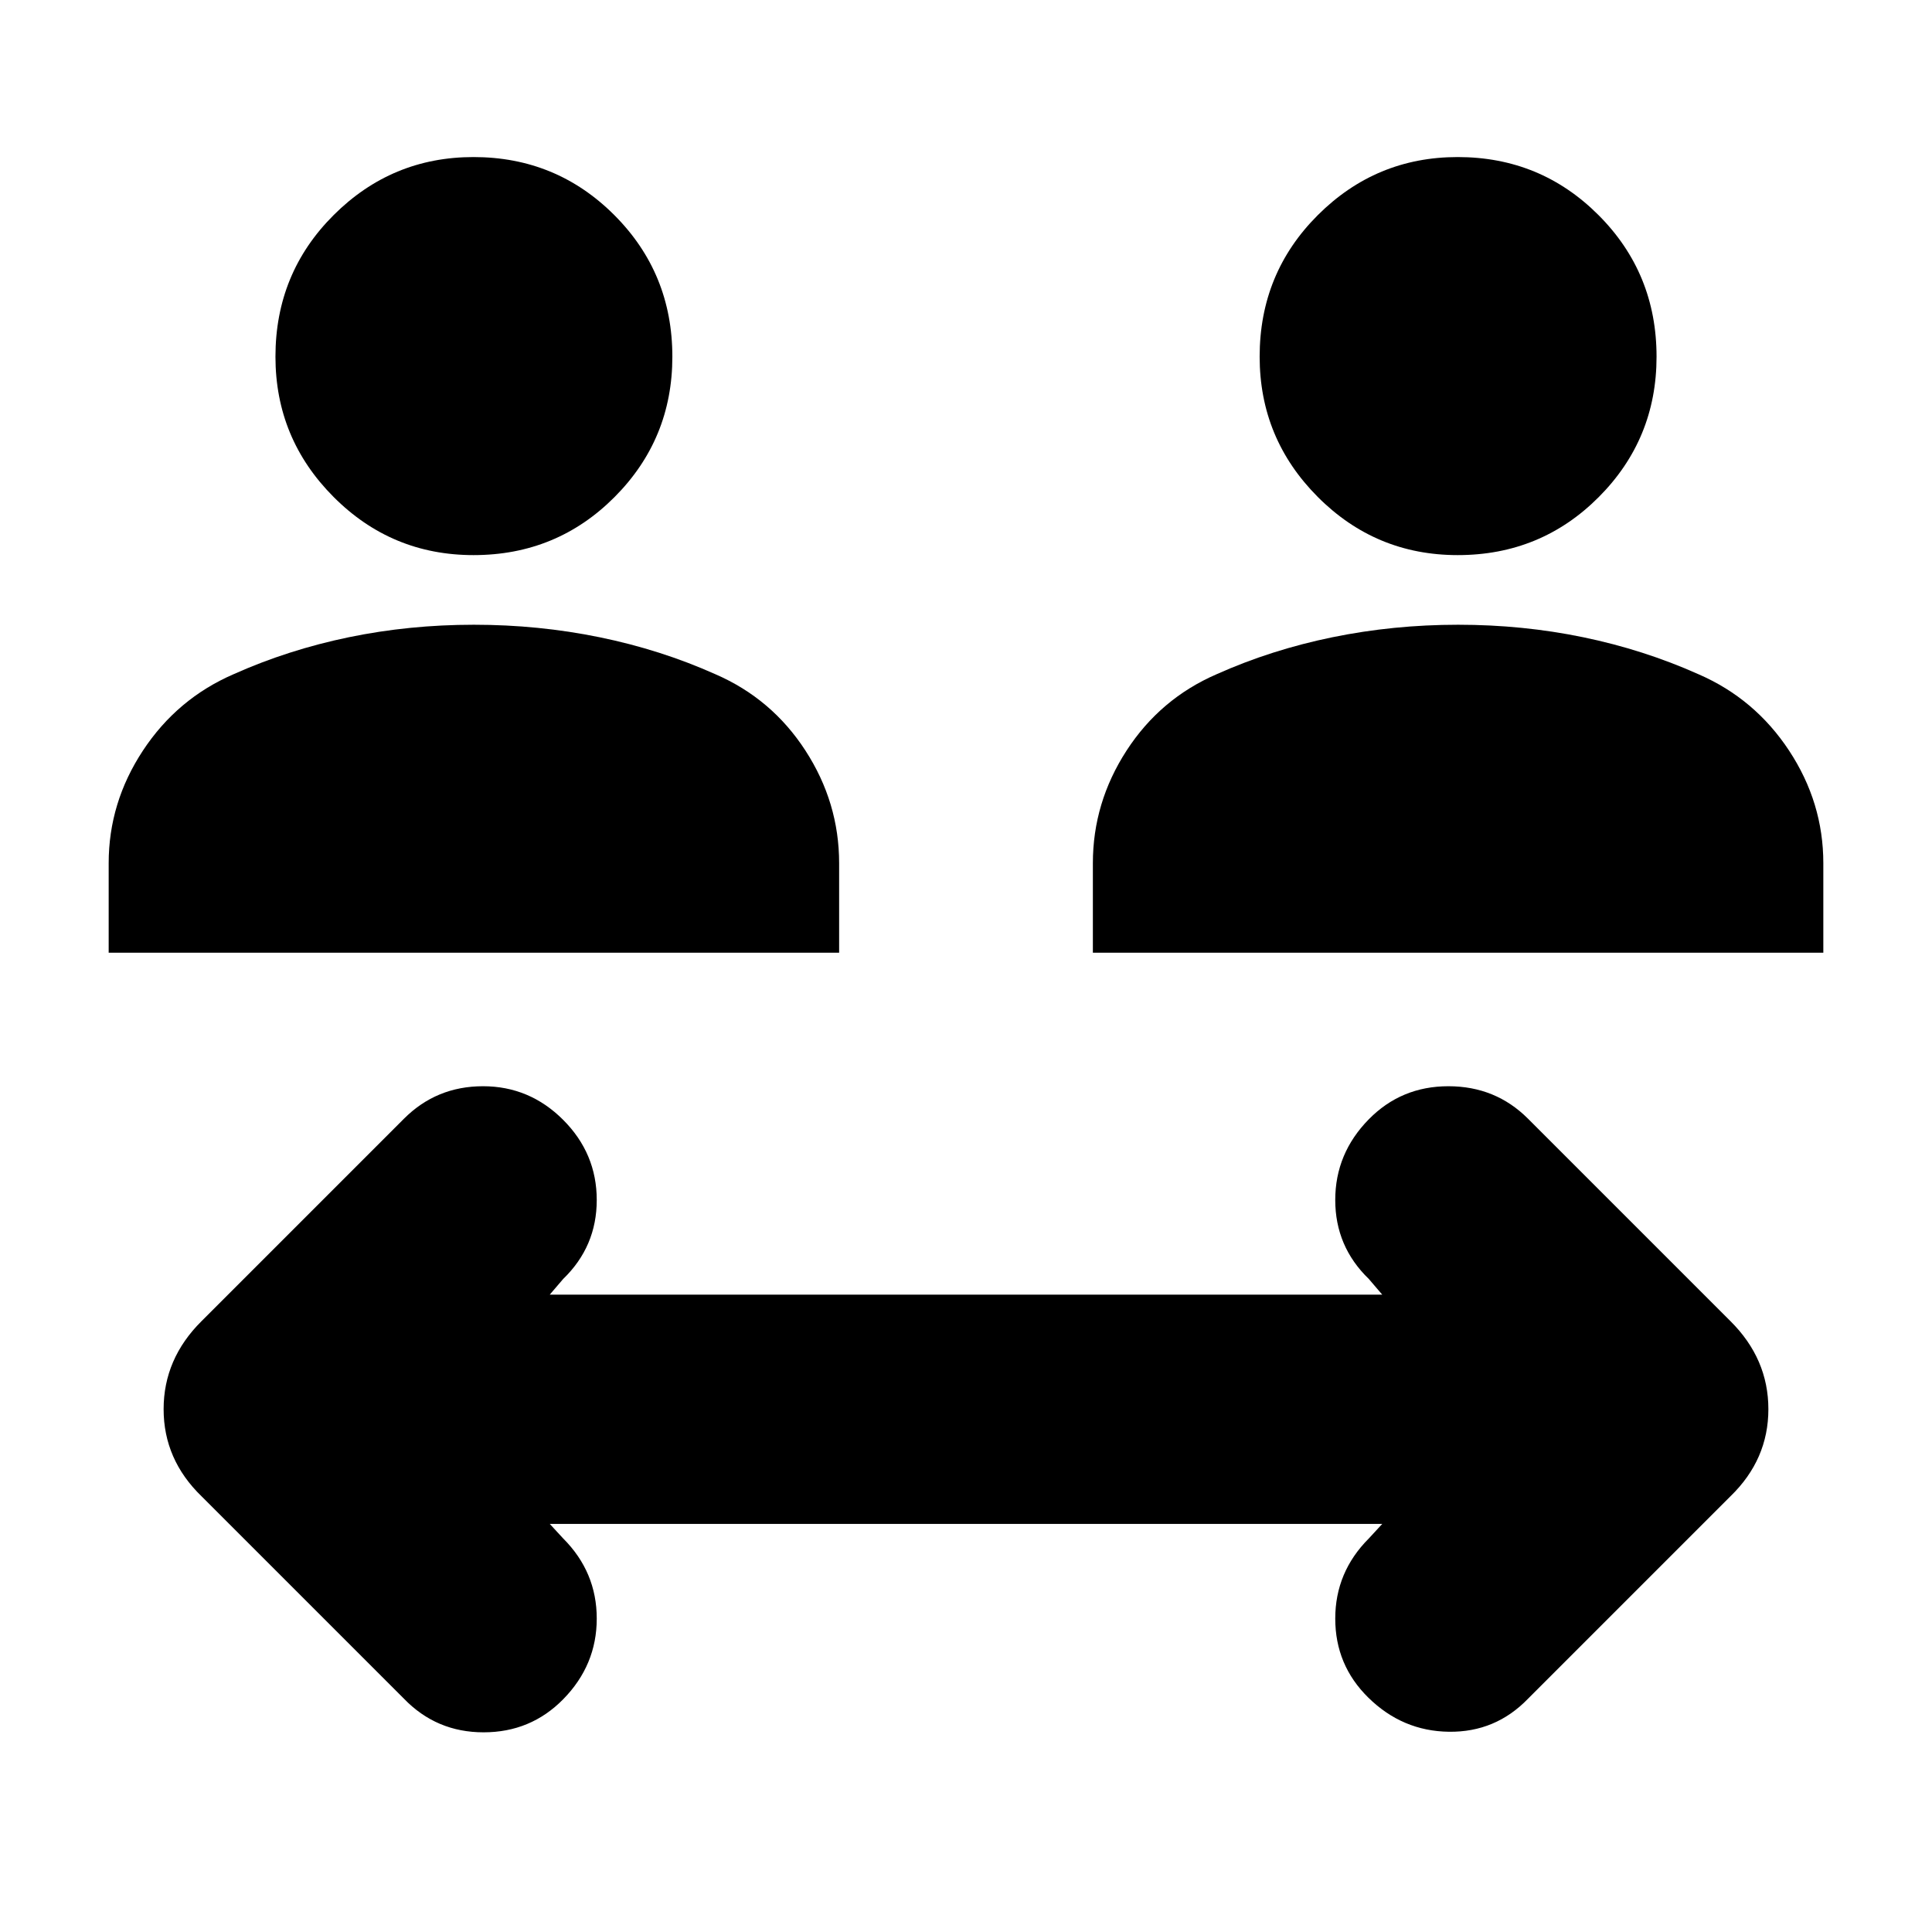 <svg xmlns="http://www.w3.org/2000/svg" height="24" viewBox="0 -960 960 960" width="24"><path d="m273.17-202.78 6.66 7.22q16.69 16.69 16.69 39.82t-16.69 40.11q-16.13 16.41-39.55 16.41-23.41 0-39.54-16.69L100.13-216.52Q81.3-234.78 81.3-259.79t18.83-43.73l100.61-100.61q16.13-16.13 39.26-16.13t39.83 16.7q16.69 16.72 16.69 39.83 0 23.12-16.69 39.25l-6.66 7.78h413.66l-6.66-7.78q-16.69-16.13-16.69-39.26t16.69-40.11q16.13-16.41 39.55-16.41 23.41 0 39.54 16.13l100.61 100.61q18.83 18.72 18.83 43.73 0 25.01-18.83 43.27L759.26-115.91Q743.13-99.22 720-99.5q-23.13-.28-40.11-16.98-16.41-16.13-16.41-39.25 0-23.11 16.69-39.83l6.66-7.22H273.17ZM54-486.61v-44.48q0-30.1 17.01-55.93 17.01-25.82 45.08-37.98 27.13-12.13 57.19-18.35 30.07-6.22 62.2-6.22t62.48 6.22q30.34 6.22 57.47 18.35 28.07 12.16 44.8 37.98 16.73 25.83 16.73 55.93v44.48H54Zm489.04 0v-44.48q0-30.1 16.73-55.93 16.73-25.82 44.8-37.98 27.13-12.13 57.47-18.35 30.35-6.22 62.48-6.22 32.13 0 62.2 6.22 30.06 6.22 57.19 18.35 28.07 12.16 45.08 37.98Q906-561.19 906-531.09v44.48H543.04ZM235.29-684.17q-40.77 0-69.59-28.96-28.83-28.96-28.83-69.65 0-41.49 28.9-70.33 28.9-28.85 69.5-28.85 41.16 0 69.99 28.85 28.83 28.86 28.83 70.35 0 40.93-28.74 69.76-28.73 28.83-70.06 28.83Zm489.04 0q-40.76 0-69.59-28.96-28.83-28.96-28.83-69.65 0-41.49 28.9-70.33 28.9-28.85 69.5-28.85 41.17 0 69.99 28.85 28.83 28.86 28.83 70.35 0 40.93-28.73 69.76-28.74 28.83-70.07 28.83Z"/></svg>
